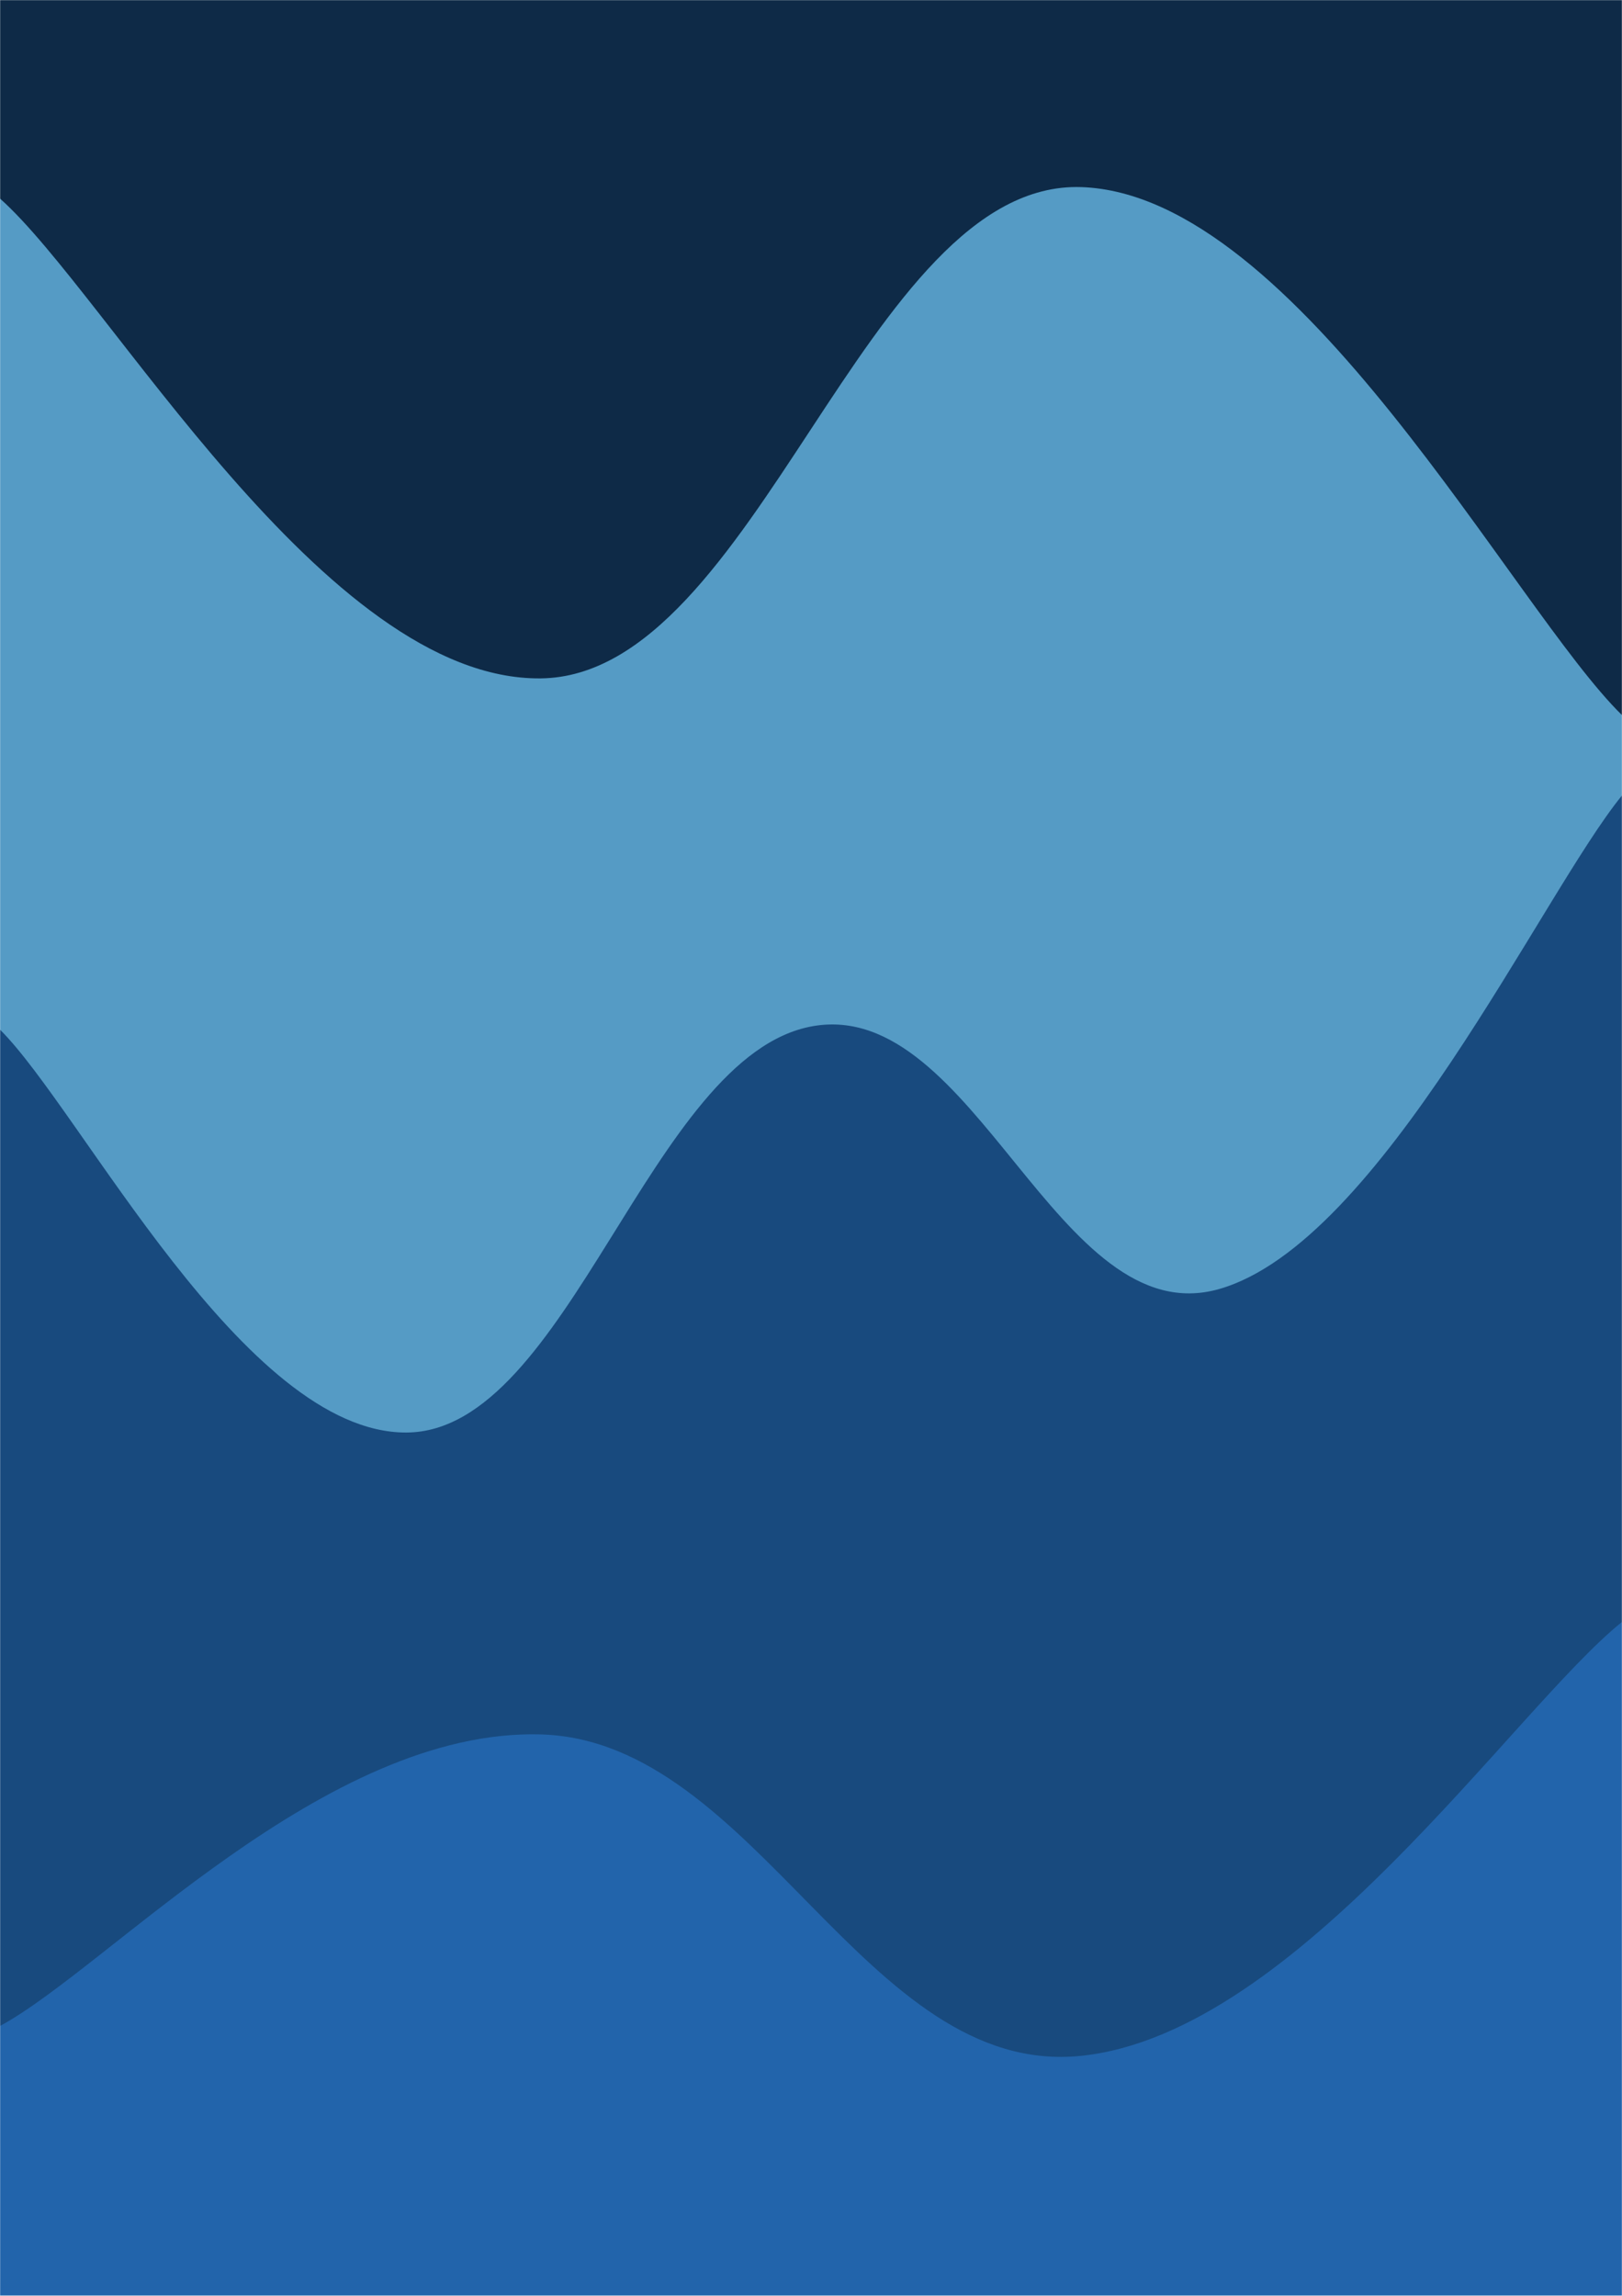 <svg xmlns="http://www.w3.org/2000/svg" version="1.1" xmlns:xlink="http://www.w3.org/1999/xlink" xmlns:svgjs="http://svgjs.com/svgjs" width="1413" height="2000" preserveAspectRatio="none" viewBox="0 0 1413 2000"><g mask="url(&quot;#SvgjsMask1069&quot;)" fill="none"><rect width="1413" height="2000" x="0" y="0" fill="#0e2a47"></rect><path d="M 0,173 C 94.2,256.6 282.6,593 471,591 C 659.4,589 753.6,156.6 942,163 C 1130.4,169.4 1318.8,531 1413,623L1413 2000L0 2000z" fill="#559bc5"></path><path d="M 0,897 C 70.8,967.2 212.4,1248.6 354,1248 C 495.6,1247.4 566.4,919 708,894 C 849.6,869 921,1163.2 1062,1123 C 1203,1082.8 1342.8,779 1413,693L1413 2000L0 2000z" fill="#184a7e"></path><path d="M 0,1765 C 94.2,1714.2 282.6,1505.8 471,1511 C 659.4,1516.2 753.6,1810.6 942,1791 C 1130.4,1771.4 1318.8,1488.6 1413,1413L1413 2000L0 2000z" fill="#2264ab"></path></g><defs><mask id="SvgjsMask1069"><rect width="1413" height="2000" fill="#ffffff"></rect></mask></defs></svg>